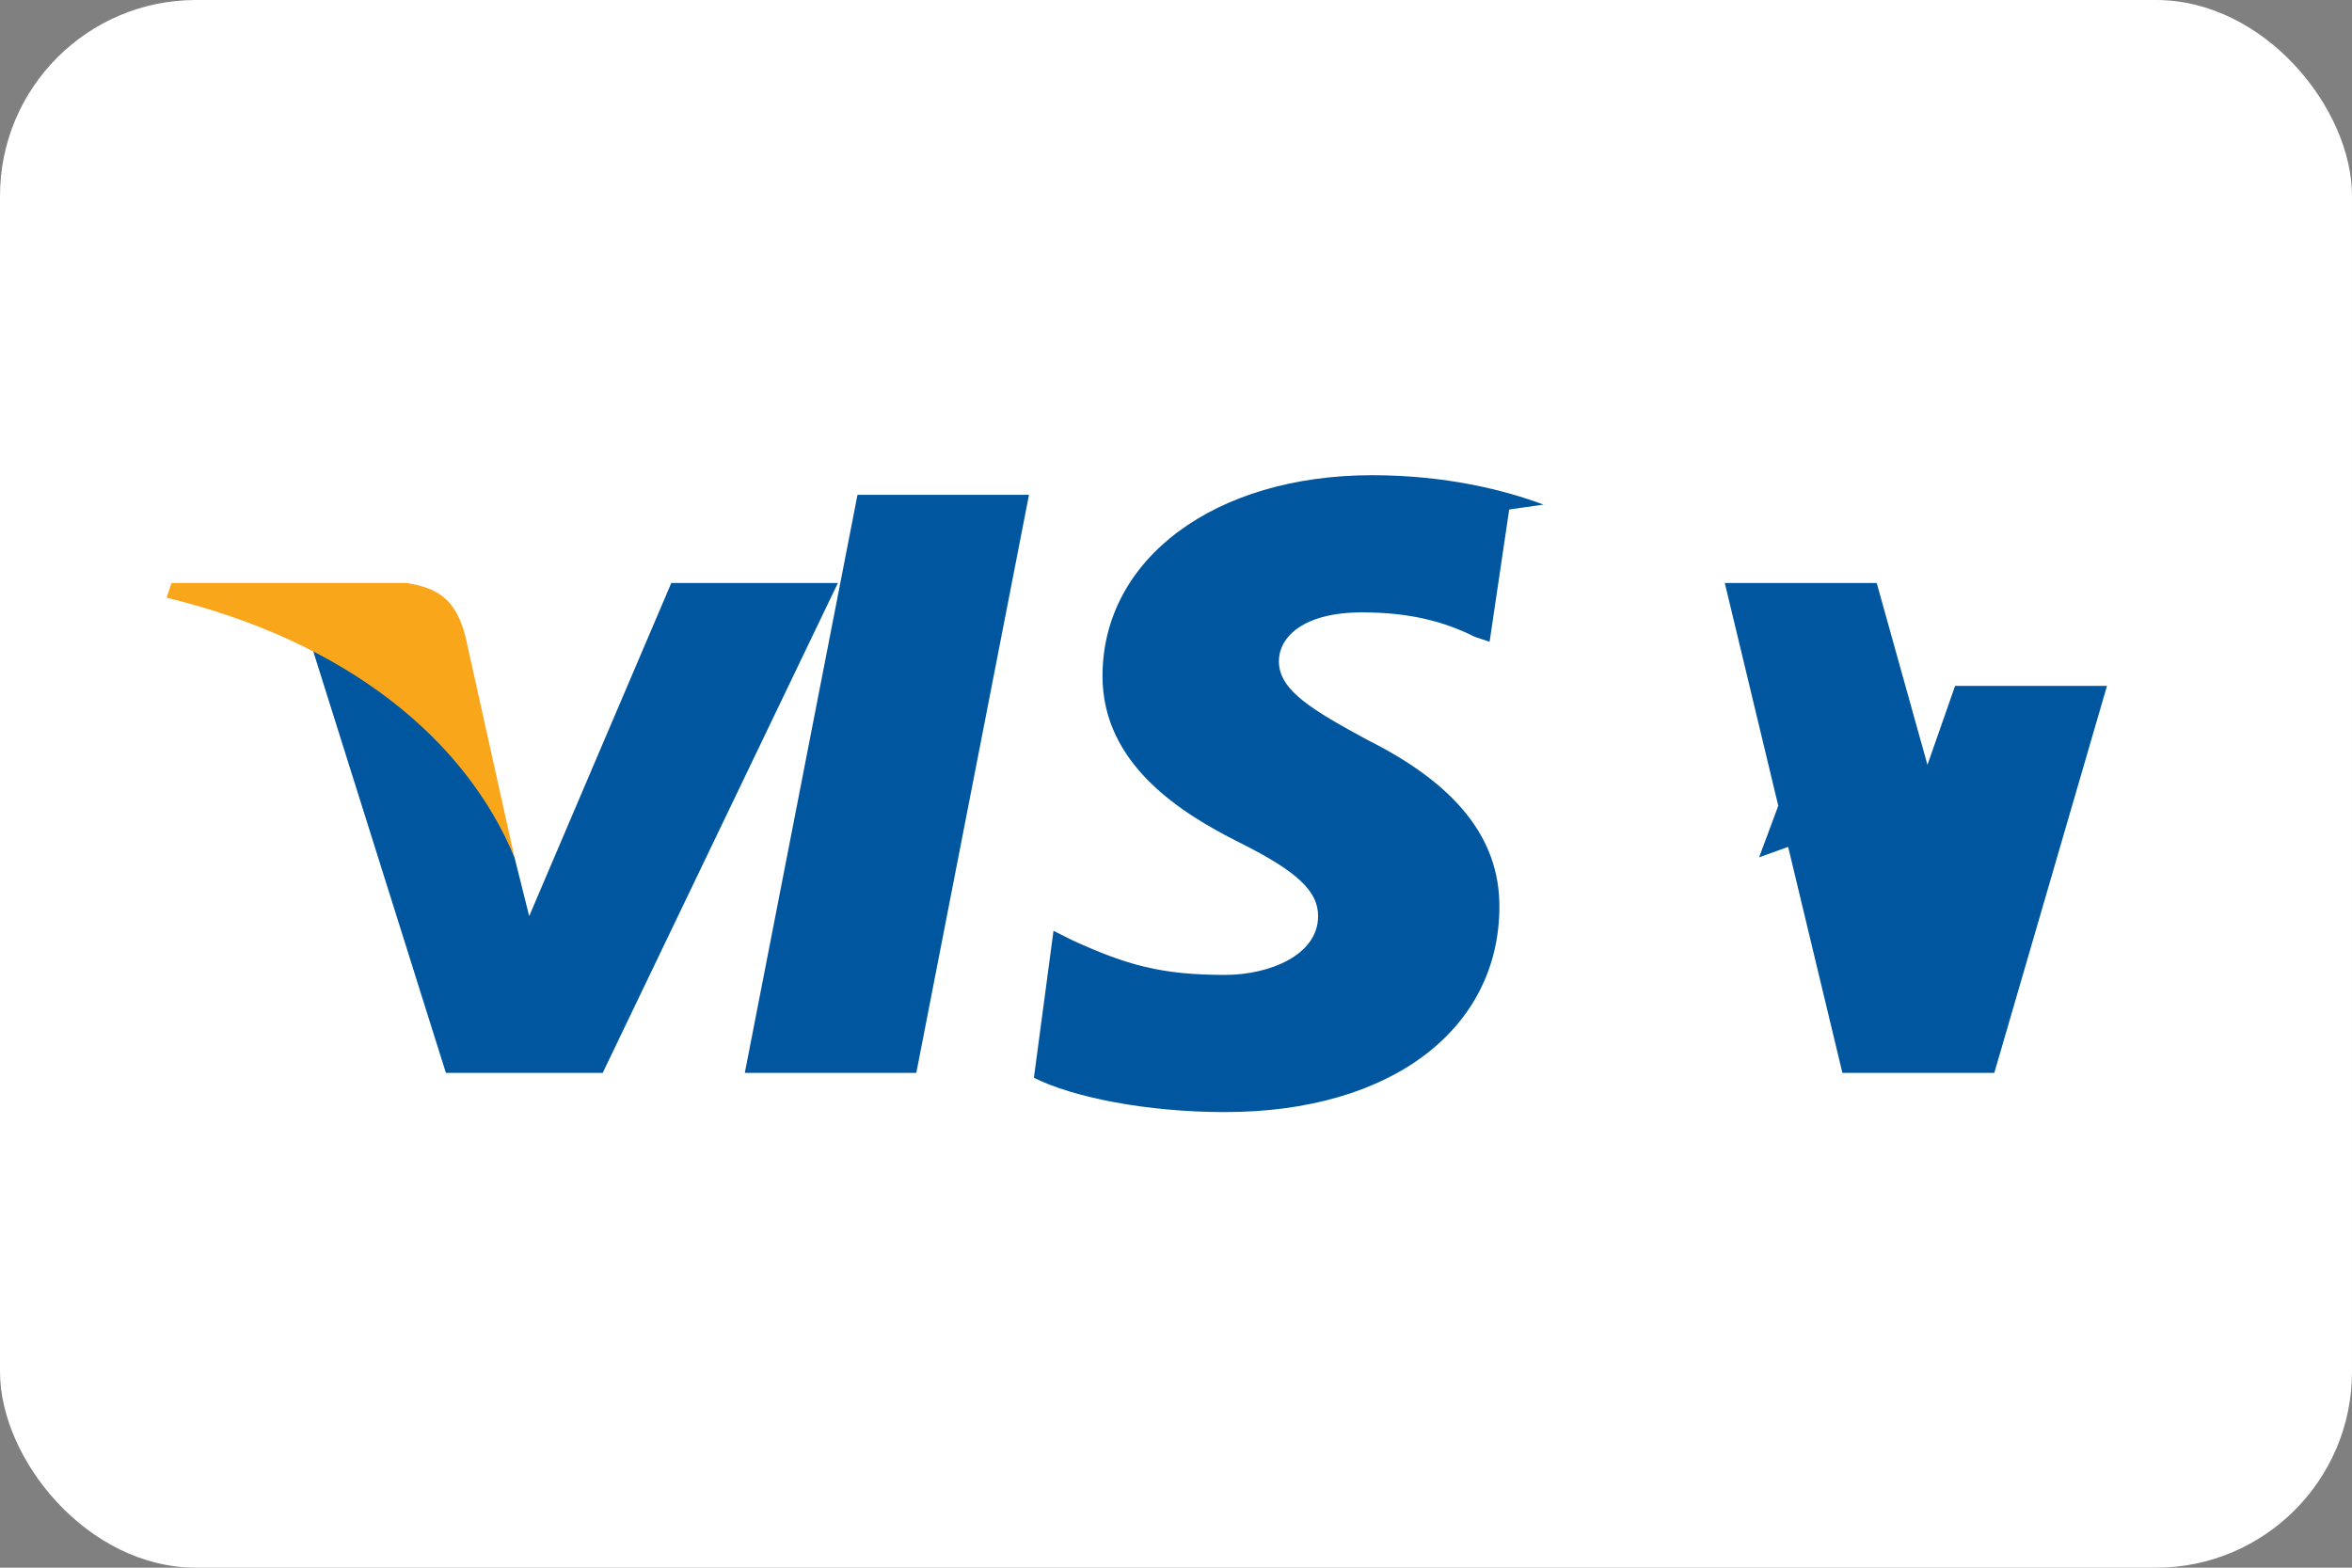 <svg width="48" height="32" viewBox="0 0 48 32" fill="none" xmlns="http://www.w3.org/2000/svg">
  <rect x="0" y="0" width="48" height="32" fill="#808080" stroke="none"/>
  <rect width="48" height="32" rx="4" fill="white"/>
  <path d="M18.7 21.9H15.2L17.5 10.1H21L18.7 21.9Z" fill="#00579F"/>
  <path d="M31.5 10.3C30.7 10 29.5 9.7 28 9.7C24.8 9.7 22.5 11.4 22.5 13.8C22.5 15.6 24.1 16.6 25.3 17.2C26.5 17.8 26.9 18.2 26.9 18.7C26.9 19.5 25.9 19.9 25 19.9C23.7 19.9 23 19.7 21.9 19.2L21.5 19L21.1 22C21.9 22.4 23.4 22.7 25 22.7C28.4 22.7 30.6 21 30.6 18.5C30.6 17.1 29.7 16 27.9 15.1C26.8 14.5 26.1 14.1 26.1 13.5C26.1 13 26.6 12.5 27.8 12.5C28.8 12.5 29.5 12.7 30.1 13L30.4 13.1L30.8 10.4L31.5 10.3Z" fill="#00579F"/>
  <path d="M35.9 17.5C36.2 16.7 37.2 14 37.2 14H38.5C38.6 14.3 39 15.4 39.2 16L39.9 14H43L40.7 21.9H37.6L35.2 11.9H38.3L39.5 16.2L35.9 17.5Z" fill="#00579F"/>
  <path d="M13.7 11.9L10.8 18.7L10.5 17.5C9.9 15.9 8.2 14.1 6.3 13L9.1 21.9H12.3L17.1 11.9H13.7Z" fill="#00579F"/>
  <path d="M8.3 11.9H3.5L3.4 12.2C7.1 13.1 9.5 15.1 10.5 17.5L9.5 13C9.3 12.2 8.9 12 8.3 11.9Z" fill="#FAA61A"/>
</svg> 